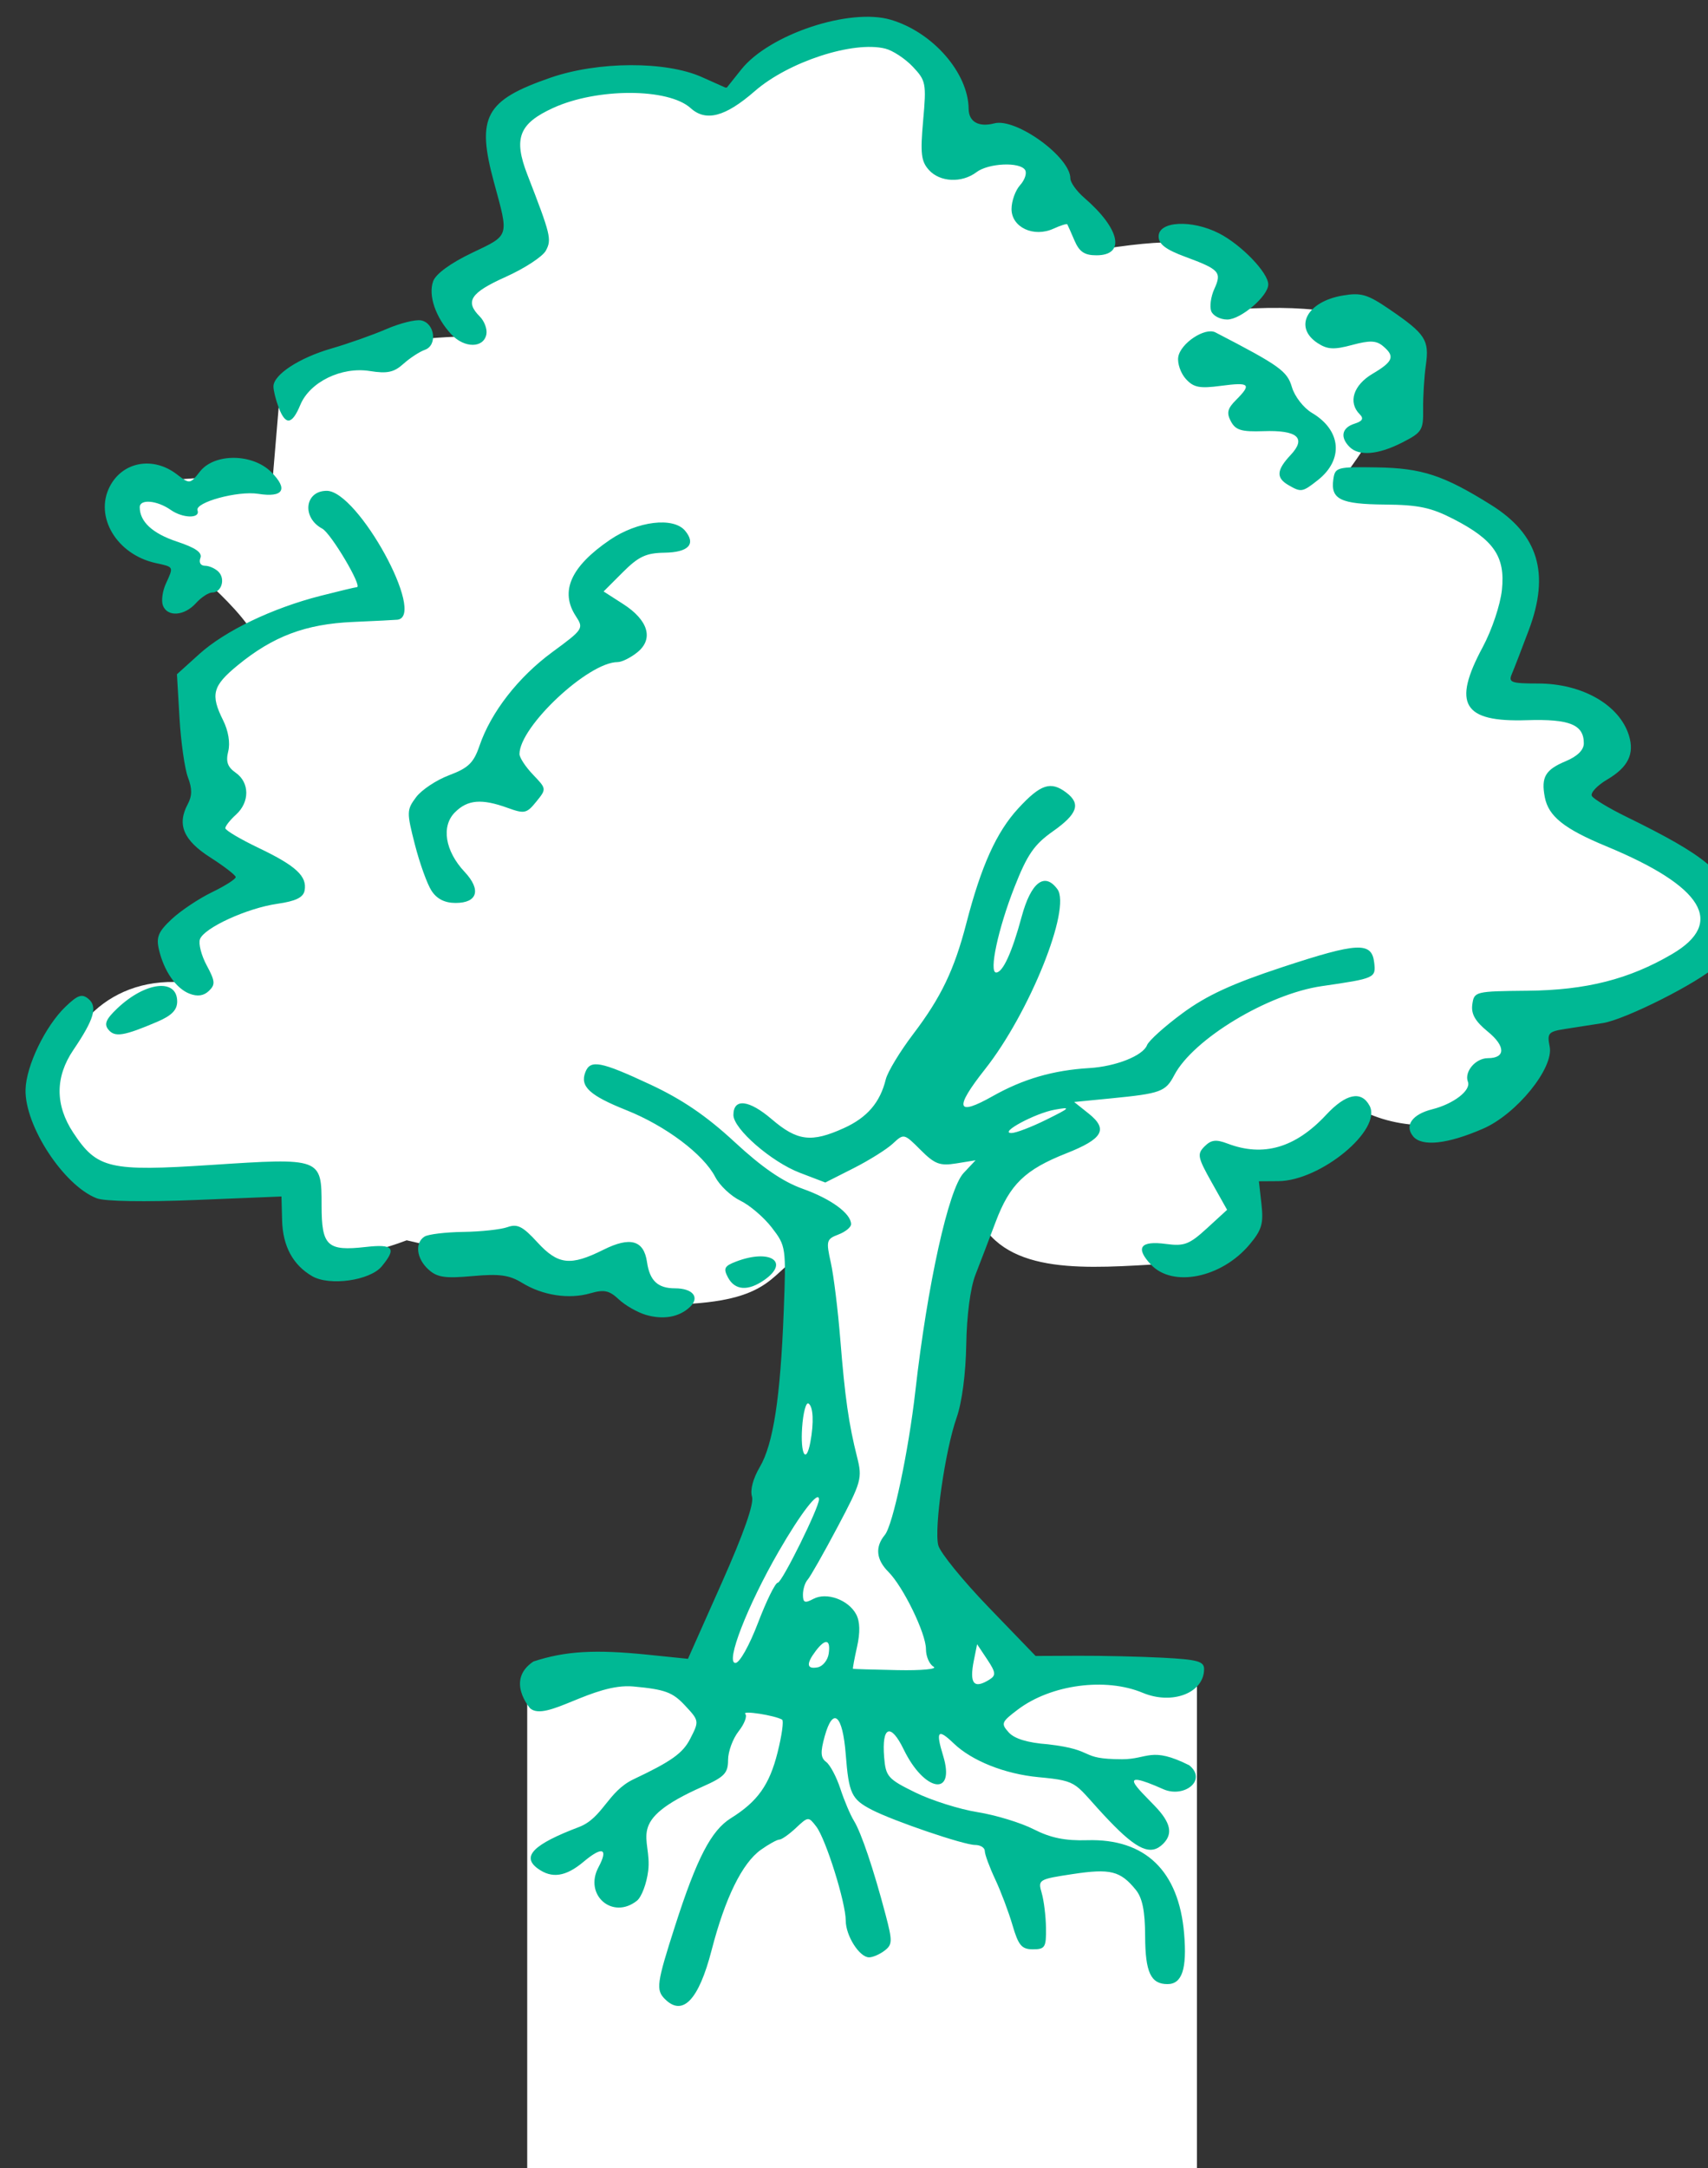 <?xml version="1.0" ?><svg height="232.612mm" viewBox="0 0 183.383 232.612" width="183.383mm" xmlns="http://www.w3.org/2000/svg">
    <rect x="0" y="0" width="183.383" height="232.612" fill="#333333" stroke="none"/>
    <path color="#000" d="m 6920.906,4327.283 c -17.124,-0.43 -39.706,13.551 -59.777,20.9 -63.769,-6.521 -110.581,-0.589 -78.067,63.608 -21.261,7.887 -41.34,16.144 -21.763,36.742 -37.423,0.683 -69.386,6.161 -81.592,28.979 l -2.408,28.62 c -107.422,-3.668 -35.775,24.632 -9.984,59.685 -28.823,19.693 -18.38,52.462 -14.133,85.472 28.992,23.7 -0.011,30.958 -13.292,42.671 l 3.698,16.545 c -65.403,-7.748 -77.514,94.389 0.217,81.84 l 37.036,-4.07 c 7.575,23.997 12.446,40.926 50.73,26.409 l 112.467,25.835 c 37.105,-1.74 34.811,-13.673 49.651,-21.174 l -14.527,113.115 -28.261,59.249 h -70.49 v 1.117 c 0,0 0,0 0,6.811 v 198.847 h 271.349 v -206.775 h -66.569 l -48.149,-53.108 24.241,-137.643 c 8.954,26.823 40.189,25.459 71.843,23.571 21.696,-0.534 42.597,-1.966 26.86,-44.749 23.867,13.569 39.571,-2.247 54.822,-19.694 35.296,21.503 90.409,-3.62 55.177,-37.053 134.43,-19.299 100.506,-50.177 38.117,-83.011 4.105,-20.141 32.462,-47.581 -41.863,-44.105 43.001,-90.623 -17.272,-79.612 -53.763,-92.007 43.88,-59.059 9.546,-71.263 -54.932,-65.404 1.767,-14.477 21.173,-35.484 -44.127,-25.123 -20.934,-12.829 -9.724,-45.888 -65.413,-36.847 -1.131,-37.275 -11.991,-48.873 -27.1,-49.253 z" fill="#FFFFFF" overflow="visible" paint-order="fill markers stroke" transform="translate(-87.351,142.93) matrix(0.265,0,0,0.265,-1652.852,-1285.749)"/>
    <path d="m 6836.216,5121.894 c -3.733,-3.733 -3.364,-6.403 4.098,-29.635 8.792,-27.377 14.623,-38.628 22.593,-43.597 10.869,-6.776 15.637,-13.479 18.938,-26.626 1.73,-6.89 2.557,-12.87 1.837,-13.289 -2.989,-1.738 -16.352,-3.812 -14.923,-2.317 0.855,0.895 -0.364,4.066 -2.709,7.046 -2.345,2.981 -4.263,8.208 -4.263,11.617 0,5.308 -1.477,6.853 -10.293,10.763 -32.09,14.234 -20.372,20.3 -22.073,34.124 -0.634,5.158 -2.688,10.597 -4.565,12.087 -9.876,7.843 -21.578,-2.343 -15.576,-13.559 4.12,-7.698 1.597,-8.639 -6.008,-2.241 -7.239,6.092 -12.902,6.925 -18.624,2.741 -6.644,-4.858 -1.733,-9.79 16.699,-16.769 9.722,-3.682 11.639,-14.389 22.178,-19.366 15.28,-7.217 19.92,-10.527 22.9,-16.334 3.702,-7.215 3.682,-7.342 -2.119,-13.552 -4.999,-5.351 -8.053,-6.473 -20.864,-7.664 -16.365,-1.521 -35.271,14.393 -41.815,8.881 0,0 -10.144,-11.379 1.302,-18.999 12.939,-4.232 24.879,-4.939 46.353,-2.742 l 16.252,1.662 13.658,-30.681 c 8.956,-20.119 13.187,-32.164 12.29,-34.99 -0.825,-2.6 0.418,-7.335 3.136,-11.941 5.479,-9.285 8.377,-28.085 9.714,-63.017 0.996,-26.005 0.928,-26.484 -4.809,-33.941 -3.2,-4.16 -8.944,-9.075 -12.763,-10.922 -3.82,-1.847 -8.39,-6.152 -10.155,-9.566 -4.759,-9.202 -20.049,-20.698 -35.991,-27.059 -14.924,-5.955 -18.876,-9.597 -16.665,-15.358 2.006,-5.228 6.153,-4.449 26.289,4.941 12.961,6.044 22.802,12.748 34.197,23.295 11.156,10.326 19.512,16.06 27.602,18.941 11.468,4.084 19.591,10.03 19.591,14.341 0,1.221 -2.32,3.103 -5.155,4.18 -4.827,1.835 -5.022,2.555 -3.063,11.323 1.15,5.15 2.877,19.115 3.836,31.033 1.911,23.738 3.434,34.382 6.855,47.909 2.128,8.412 1.688,9.966 -7.972,28.171 -5.623,10.597 -11.074,20.194 -12.114,21.326 -1.04,1.132 -1.891,3.848 -1.891,6.035 0,3.26 0.755,3.573 4.192,1.733 5.348,-2.862 14.209,0.317 17.376,6.235 1.54,2.877 1.663,7.318 0.362,13.106 -1.082,4.815 -1.827,8.839 -1.655,8.943 0.171,0.104 8.288,0.348 18.036,0.542 9.797,0.195 16.339,-0.423 14.627,-1.381 -1.704,-0.953 -3.098,-4.155 -3.098,-7.115 0,-6.375 -9.198,-25.27 -15.243,-31.316 -4.947,-4.947 -5.436,-10.087 -1.42,-14.924 3.257,-3.923 9.598,-33.796 12.368,-58.266 4.871,-43.026 13.441,-81.765 19.521,-88.237 l 4.866,-5.179 -7.779,1.262 c -6.682,1.084 -8.727,0.314 -14.51,-5.469 -6.682,-6.682 -6.764,-6.701 -11.223,-2.547 -2.47,2.301 -9.637,6.787 -15.925,9.969 l -11.434,5.785 -10.313,-3.939 c -11.518,-4.399 -26.92,-17.781 -26.92,-23.39 0,-6.894 6.281,-6.211 15.508,1.687 10.375,8.881 16.101,9.584 29.288,3.597 9.412,-4.273 14.639,-10.359 16.936,-19.719 0.742,-3.025 5.769,-11.313 11.171,-18.419 11.225,-14.767 16.598,-25.96 21.453,-44.697 6.053,-23.358 12.223,-37.011 21.063,-46.6 9.052,-9.82 13.161,-11.163 19.476,-6.369 5.958,4.523 4.526,8.634 -5.462,15.674 -7.598,5.355 -10.387,9.406 -15.584,22.629 -6.605,16.804 -10.403,34.525 -7.399,34.525 2.709,0 6.425,-8.12 10.317,-22.539 3.78,-14.007 9.318,-18.278 14.504,-11.187 5.696,7.789 -11.326,50.097 -29.308,72.846 -12.597,15.936 -11.668,19.264 3.056,10.954 12.345,-6.967 24.525,-10.509 39.137,-11.382 10.789,-0.644 21.786,-5.007 23.432,-9.294 0.69,-1.797 7.149,-7.608 14.355,-12.912 9.773,-7.194 20.014,-11.923 40.318,-18.616 30.729,-10.129 36.373,-10.411 37.362,-1.863 0.719,6.213 0.363,6.372 -21.253,9.509 -21.807,3.164 -52.1,21.437 -59.753,36.044 -3.517,6.712 -5.443,7.419 -25.619,9.396 l -14.945,1.464 5.871,4.681 c 8.002,6.38 5.836,10.231 -9.06,16.112 -16.744,6.611 -22.879,12.56 -28.608,27.742 -2.659,7.045 -6.355,16.71 -8.214,21.478 -2.039,5.23 -3.509,16.403 -3.706,28.171 -0.197,11.789 -1.74,23.5 -3.901,29.609 -4.645,13.133 -9.197,44.798 -7.431,51.69 0.758,2.959 9.941,14.249 20.406,25.09 l 19.027,19.71 17.336,-0.079 c 9.535,-0.044 24.893,0.311 34.13,0.787 14.101,0.727 16.794,1.463 16.794,4.592 0,9.656 -12.87,14.628 -24.877,9.611 -15.068,-6.296 -37.175,-3.335 -50.565,6.773 -6.696,5.054 -6.945,5.684 -3.685,9.286 2.32,2.564 7.655,4.176 15.85,4.789 20.24,2.342 11.967,6.016 30.055,6.05 10.621,0 11.69,-5.304 27.204,2.444 7.481,6.067 -2.123,13.368 -10.479,9.7 -20.055,-8.948 -10.188,-0.238 -3.447,6.798 6.449,6.731 7.433,11.219 3.355,15.297 -4.919,4.919 -10.432,2.574 -21.781,-9.263 -14.747,-15.381 -11.289,-16.078 -28.69,-17.712 -13.657,-1.282 -27.013,-6.596 -34.391,-13.682 -6.409,-6.155 -7.362,-5.045 -4.282,4.988 5.155,16.797 -7.557,14.81 -15.95,-2.492 -5.303,-10.932 -8.977,-9.486 -7.943,3.127 0.641,7.824 1.523,8.821 12.608,14.254 6.555,3.213 17.914,6.8 25.243,7.971 7.329,1.17 17.558,4.288 22.731,6.927 6.854,3.496 12.738,4.698 21.69,4.429 23.51,-0.705 37.127,12.414 39.265,37.831 1.202,14.287 -0.829,20.429 -6.755,20.429 -6.757,0 -8.992,-4.795 -9.042,-19.395 -0.035,-10.176 -1.108,-15.493 -3.792,-18.787 -6.245,-7.662 -10.277,-8.671 -25.485,-6.379 -13.897,2.095 -14.211,2.285 -12.637,7.644 0.888,3.023 1.673,9.396 1.744,14.164 0.117,7.835 -0.391,8.668 -5.288,8.668 -4.553,0 -5.873,-1.556 -8.273,-9.752 -1.57,-5.363 -4.74,-13.759 -7.043,-18.657 -2.303,-4.898 -4.187,-10.017 -4.187,-11.376 0,-1.36 -1.78,-2.472 -3.956,-2.472 -4.568,0 -33.047,-9.688 -41.829,-14.229 -8.238,-4.261 -9.319,-6.559 -10.556,-22.439 -1.256,-16.125 -5.146,-19.479 -8.522,-7.347 -1.799,6.467 -1.669,8.731 0.603,10.428 1.596,1.192 4.178,6.068 5.739,10.835 1.56,4.767 4.041,10.618 5.513,13.002 2.956,4.787 7.966,19.643 12.789,37.922 2.848,10.796 2.81,12.174 -0.402,14.627 -1.951,1.49 -4.768,2.709 -6.26,2.709 -3.903,0 -9.46,-8.738 -9.46,-14.876 0,-7.296 -8.059,-33.003 -11.934,-38.066 -3.149,-4.114 -3.288,-4.105 -8.234,0.542 -2.767,2.599 -5.793,4.726 -6.724,4.726 -0.931,0 -4.308,1.863 -7.505,4.139 -7.555,5.379 -14.481,19.488 -19.949,40.636 -5.213,20.166 -11.718,26.981 -18.898,19.801 z m 131.581,-129.434 c 2.599,-1.645 2.441,-2.906 -1.014,-8.093 l -4.093,-6.144 -1.308,6.501 c -1.915,9.518 -0.021,11.807 6.415,7.736 z m -65.229,-10.467 c 0.83,-5.818 -1.32,-6.252 -5.26,-1.061 -3.972,5.232 -3.708,7.492 0.776,6.638 2.086,-0.398 4.104,-2.907 4.485,-5.576 z m -28.649,-12.438 c 3.413,-8.939 7.019,-16.252 8.012,-16.252 1.668,0 16.694,-30.343 16.694,-33.712 0,-3.983 -7.356,5.514 -16.352,21.111 -12.731,22.072 -21.67,45.105 -17.504,45.105 1.669,0 5.634,-7.044 9.15,-16.252 z m 21.205,-73.135 c 1.496,-7.971 1.18,-14.467 -0.761,-15.667 -1.001,-0.619 -2.158,3.751 -2.571,9.71 -0.753,10.866 1.616,15.101 3.332,5.957 z m 95.598,-130.569 c 9.853,-4.883 10.164,-5.251 3.431,-4.055 -7.957,1.414 -22.912,9.477 -17.516,9.445 1.788,-0.011 8.126,-2.436 14.085,-5.39 z m -162.265,79.007 c -3.433,-1.016 -8.359,-3.835 -10.945,-6.265 -3.861,-3.627 -5.929,-4.066 -11.55,-2.454 -8.702,2.496 -19.29,0.877 -27.606,-4.22 -5.218,-3.198 -9.187,-3.743 -20.08,-2.755 -11.171,1.013 -14.338,0.542 -17.875,-2.659 -4.866,-4.404 -5.628,-10.795 -1.59,-13.334 1.49,-0.937 8.559,-1.787 15.711,-1.889 7.151,-0.102 15.202,-0.972 17.892,-1.932 3.998,-1.427 6.201,-0.315 12.072,6.095 8.405,9.176 13.416,9.748 26.811,3.058 10.86,-5.424 16.373,-3.861 17.651,5.004 1.086,7.528 4.373,10.614 11.306,10.614 7.274,0 10.206,3.648 6.078,7.56 -4.352,4.124 -10.802,5.271 -17.875,3.179 z m 33.319,-15.093 c -1.99,-3.719 -1.506,-4.668 3.315,-6.501 13.719,-5.216 21.866,0.139 11.382,7.482 -6.558,4.593 -11.906,4.236 -14.698,-0.981 z m -168.49,-0.562 c -7.799,-4.526 -11.908,-12.138 -12.185,-22.572 l -0.257,-9.69 -34.672,1.418 c -20.753,0.849 -36.866,0.579 -40.138,-0.672 -13.347,-5.105 -29.237,-29.324 -28.881,-44.021 0.233,-9.611 8.007,-25.723 16.198,-33.571 4.969,-4.761 6.659,-5.335 9.286,-3.154 3.798,3.152 2.274,8.313 -6.1,20.653 -7.437,10.959 -7.445,22.356 -0.024,33.57 9.629,14.55 14.625,15.713 55.89,13.006 44.58,-2.925 44.693,-2.884 44.693,16.363 0,16.48 2.261,18.609 17.891,16.847 11.204,-1.263 12.612,0.44 6.488,7.841 -4.765,5.757 -21.144,8.072 -28.189,3.983 z m 339.843,-4.674 c -6.452,-6.867 -4.333,-9.77 6.107,-8.369 7.367,0.988 9.447,0.192 16.58,-6.345 l 8.157,-7.475 -6.264,-11.143 c -5.685,-10.113 -5.95,-11.457 -2.871,-14.536 2.679,-2.678 4.643,-2.918 9.327,-1.137 14.499,5.513 27.494,1.72 39.958,-11.663 7.993,-8.582 14.241,-9.883 17.572,-3.658 5.205,9.726 -19.864,30.418 -36.985,30.529 l -7.86,0.051 1.049,9.309 c 0.884,7.843 0.119,10.415 -4.859,16.332 -11.342,13.48 -31.095,17.492 -39.911,8.108 z m 106.218,-51.943 c -3.607,-4.346 -0.391,-8.911 7.713,-10.945 8.677,-2.178 15.814,-7.668 14.481,-11.141 -1.561,-4.068 3.089,-9.56 8.095,-9.56 7.223,0 7.217,-4.833 -0.021,-10.734 -5.15,-4.203 -6.837,-7.167 -6.29,-11.049 0.735,-5.208 1.143,-5.308 22.419,-5.516 23.719,-0.231 41.099,-4.641 58.513,-14.846 21.631,-12.677 12.645,-27.385 -26.67,-43.651 -17.062,-7.059 -23.418,-12.134 -24.898,-19.879 -1.549,-8.102 0.197,-11.1 8.488,-14.563 4.729,-1.976 7.322,-4.539 7.322,-7.238 0,-7.587 -5.764,-9.913 -23.192,-9.356 -25.744,0.822 -30.172,-6.52 -17.806,-29.524 3.754,-6.984 7.173,-17.161 7.812,-23.254 1.41,-13.445 -3.223,-20.224 -19.577,-28.644 -9.116,-4.693 -14.223,-5.773 -27.849,-5.888 -17.986,-0.152 -22.019,-2.119 -20.878,-10.184 0.696,-4.917 1.414,-5.115 17.639,-4.859 18.285,0.288 27.079,3.18 46.366,15.247 19.066,11.929 23.807,27.692 15.211,50.579 -2.909,7.747 -6.018,15.792 -6.909,17.878 -1.433,3.355 -0.208,3.792 10.617,3.792 17.945,0 33.078,8.67 36.874,21.128 2.261,7.421 -0.389,12.771 -8.781,17.722 -4.188,2.471 -6.995,5.497 -6.236,6.724 0.758,1.227 6.91,4.939 13.67,8.249 32.818,16.068 40.694,22.681 43.876,36.844 2.299,10.232 0.359,16.692 -7.091,23.617 -7.439,6.915 -36.936,21.775 -46.049,23.199 -4.235,0.662 -11.08,1.729 -15.213,2.372 -6.865,1.067 -7.41,1.685 -6.316,7.156 1.736,8.679 -13.389,27.309 -26.97,33.219 -14.394,6.264 -24.791,7.402 -28.358,3.104 z m -528.584,-43.148 c -1.881,-2.266 -1.088,-4.215 3.486,-8.579 11.388,-10.864 24.339,-12.385 24.339,-2.858 0,3.45 -2.247,5.726 -8.126,8.231 -13.45,5.731 -17.109,6.326 -19.699,3.205 z m 32.827,-14.6 c -5.488,-2.121 -10.373,-9.178 -12.406,-17.921 -1.162,-5 -0.223,-7.218 5.206,-12.289 3.643,-3.403 10.991,-8.302 16.329,-10.886 5.338,-2.584 9.652,-5.343 9.588,-6.13 -0.065,-0.787 -4.697,-4.357 -10.293,-7.933 -10.882,-6.952 -13.578,-13.287 -9.164,-21.535 1.823,-3.406 1.85,-6.293 0.104,-10.888 -1.307,-3.439 -2.846,-14.238 -3.42,-23.999 l -1.043,-17.747 9.031,-8.159 c 10.434,-9.427 29.558,-18.602 49.208,-23.609 7.545,-1.923 14.144,-3.496 14.664,-3.496 2.449,0 -10.453,-21.78 -14.039,-23.699 -8.376,-4.483 -7.087,-15.307 1.822,-15.307 12.632,0 40.496,50.75 28.654,52.187 -0.814,0.099 -8.965,0.509 -18.114,0.912 -19.087,0.84 -32.284,5.803 -46.576,17.515 -10.236,8.388 -11.154,11.849 -5.922,22.336 2.102,4.214 2.91,9.124 2.06,12.514 -1.052,4.193 -0.297,6.351 3.041,8.689 5.649,3.957 5.699,11.889 0.106,16.95 -2.384,2.157 -4.334,4.623 -4.334,5.48 0,0.857 6.112,4.477 13.582,8.045 15.074,7.2 19.647,11.451 18.535,17.227 -0.539,2.8 -3.601,4.282 -11.054,5.348 -12.162,1.74 -29.556,9.68 -31.329,14.302 -0.687,1.79 0.539,6.577 2.726,10.637 3.437,6.382 3.557,7.782 0.882,10.337 -2.092,1.999 -4.63,2.361 -7.843,1.12 z m 98.066,-41.645 c -1.768,-2.698 -4.806,-11.12 -6.752,-18.716 -3.368,-13.148 -3.345,-14.069 0.479,-19.192 2.21,-2.96 8.251,-6.97 13.425,-8.913 7.761,-2.913 9.908,-4.998 12.266,-11.905 4.628,-13.559 15.706,-27.802 29.494,-37.922 12.565,-9.222 12.802,-9.583 9.548,-14.551 -6.558,-10.009 -2.084,-20.062 13.736,-30.857 11.22,-7.657 25.797,-9.431 30.54,-3.717 4.49,5.41 1.367,8.732 -8.346,8.877 -7.493,0.112 -10.524,1.53 -16.907,7.914 l -7.778,7.778 7.921,5.088 c 10.202,6.553 12.433,14.13 5.754,19.539 -2.695,2.183 -6.294,3.968 -7.997,3.968 -11.869,0 -39.763,26.119 -39.763,37.232 0,1.441 2.474,5.202 5.498,8.358 5.485,5.725 5.488,5.75 1.298,10.925 -3.876,4.787 -4.771,4.98 -11.611,2.506 -10.54,-3.812 -16.2,-3.335 -21.33,1.795 -5.645,5.644 -4.023,15.663 3.902,24.108 6.817,7.265 5.277,12.589 -3.643,12.589 -4.381,0 -7.573,-1.609 -9.733,-4.905 z m -108.838,-115.5 c -0.715,-1.864 -0.197,-5.81 1.151,-8.77 3.241,-7.114 3.397,-6.792 -4.101,-8.439 -15.746,-3.458 -24.915,-18.748 -18.585,-30.989 5.215,-10.084 17.553,-12.324 27.17,-4.932 5.223,4.015 5.329,4.002 9.367,-1.132 5.891,-7.489 21.302,-7.359 28.905,0.243 6.959,6.959 4.876,10.402 -5.313,8.784 -8.258,-1.311 -25.749,3.461 -24.583,6.707 1.211,3.372 -5.944,3.247 -10.849,-0.189 -5.562,-3.896 -12.56,-4.504 -12.56,-1.092 0,5.846 5.162,10.619 15.029,13.896 7.644,2.539 10.392,4.463 9.54,6.682 -0.691,1.8 0.091,3.116 1.853,3.116 1.677,0 4.143,1.094 5.48,2.431 2.905,2.905 1.24,8.404 -2.544,8.404 -1.475,0 -4.448,1.95 -6.605,4.334 -4.685,5.176 -11.545,5.662 -13.355,0.945 z m 455.96,-48.792 c -5.027,-2.928 -4.782,-6.078 0.946,-12.176 6.474,-6.891 2.766,-10.12 -11.057,-9.631 -8.831,0.312 -11.252,-0.413 -13.138,-3.938 -1.845,-3.448 -1.427,-5.206 2.071,-8.704 6.422,-6.422 5.528,-7.261 -6.091,-5.719 -8.707,1.155 -11.113,0.684 -14.259,-2.793 -2.082,-2.3 -3.463,-6.282 -3.069,-8.85 0.852,-5.556 10.843,-12.177 15.07,-9.988 26.093,13.515 29.061,15.639 30.99,22.181 1.109,3.761 4.734,8.412 8.111,10.406 11.909,7.035 12.935,18.926 2.351,27.251 -6.224,4.896 -6.737,4.98 -11.924,1.959 z m 24.812,-15.429 c -3.929,-3.929 -3.13,-7.774 1.952,-9.387 3.312,-1.051 3.902,-2.094 2.167,-3.83 -4.808,-4.808 -2.59,-11.804 5.199,-16.4 8.423,-4.97 9.204,-7.08 4.168,-11.26 -2.687,-2.23 -5.349,-2.315 -12.46,-0.4 -7.333,1.975 -9.966,1.837 -13.919,-0.73 -9.894,-6.424 -4.418,-16.833 10.149,-19.294 7.46,-1.26 10,-0.506 19.004,5.646 14.504,9.908 16.095,12.351 14.655,22.501 -0.677,4.767 -1.173,12.789 -1.104,17.825 0.117,8.537 -0.456,9.454 -8.472,13.544 -9.727,4.962 -17.512,5.614 -21.339,1.786 z M 6679.706,4477.51 c -1.162,-3.057 -2.113,-6.887 -2.113,-8.511 0,-4.784 10.445,-11.614 23.548,-15.396 6.714,-1.938 16.695,-5.465 22.181,-7.836 5.485,-2.372 11.824,-3.959 14.085,-3.527 5.566,1.062 6.742,10.071 1.556,11.908 -2.169,0.768 -6.097,3.333 -8.728,5.699 -3.823,3.438 -6.55,4.02 -13.571,2.898 -11.486,-1.837 -24.337,4.414 -28.188,13.71 -3.345,8.075 -5.98,8.392 -8.769,1.057 z m 70.004,-29.565 c -6.426,-6.86 -9.508,-15.876 -7.387,-21.611 1.088,-2.942 7.086,-7.31 15.649,-11.398 15.413,-7.358 15.056,-6.225 8.984,-28.529 -7.24,-26.594 -3.642,-33.261 22.895,-42.43 19.275,-6.66 46.702,-6.77 61.313,-0.246 l 9.964,4.449 6.019,-7.543 c 11.348,-14.222 43.901,-25.033 60.563,-20.113 17.005,5.021 31.392,21.481 31.542,36.085 0.054,5.246 4.081,7.514 10.403,5.861 8.811,-2.304 30.817,13.625 30.817,22.306 0,1.635 2.534,5.16 5.63,7.834 14.565,12.576 16.83,23.281 4.926,23.281 -4.825,0 -6.92,-1.407 -8.875,-5.959 -1.408,-3.277 -2.724,-6.239 -2.924,-6.582 -0.202,-0.343 -2.712,0.447 -5.582,1.754 -8.043,3.664 -17.013,-0.527 -17.013,-7.95 0,-3.213 1.558,-7.564 3.463,-9.668 1.905,-2.104 2.822,-4.863 2.039,-6.13 -2.087,-3.377 -14.841,-2.809 -19.715,0.878 -5.91,4.47 -14.772,4.072 -19.238,-0.864 -3.19,-3.525 -3.562,-6.677 -2.364,-20.044 1.349,-15.046 1.133,-16.167 -4.199,-21.796 -3.092,-3.264 -8.099,-6.556 -11.128,-7.316 -12.946,-3.249 -39.21,5.294 -52.873,17.198 -11.954,10.416 -19.805,12.497 -25.998,6.892 -9.04,-8.181 -37.914,-8.217 -55.725,-0.07 -13.836,6.33 -16.137,12.283 -10.433,26.983 9.481,24.431 9.923,26.245 7.503,30.768 -1.295,2.42 -8.619,7.21 -16.276,10.645 -14.306,6.419 -16.61,9.93 -10.512,16.027 1.875,1.875 3.084,5.114 2.687,7.197 -1.082,5.676 -8.876,5.724 -14.156,0.086 z m 307.835,-9.438 c -0.715,-1.864 -0.149,-5.913 1.255,-8.998 3.094,-6.79 2.103,-7.887 -11.737,-13.001 -7.977,-2.947 -10.835,-5.128 -10.835,-8.269 0,-6.206 13.422,-6.882 24.495,-1.232 8.983,4.583 19.928,15.937 19.928,20.674 0,4.702 -11.119,14.215 -16.616,14.215 -2.854,0 -5.775,-1.525 -6.49,-3.389 z" fill="#00B894" transform="translate(-87.351,142.93) matrix(0.265,0,0,0.265,-1652.852,-1285.749)"/>
</svg>